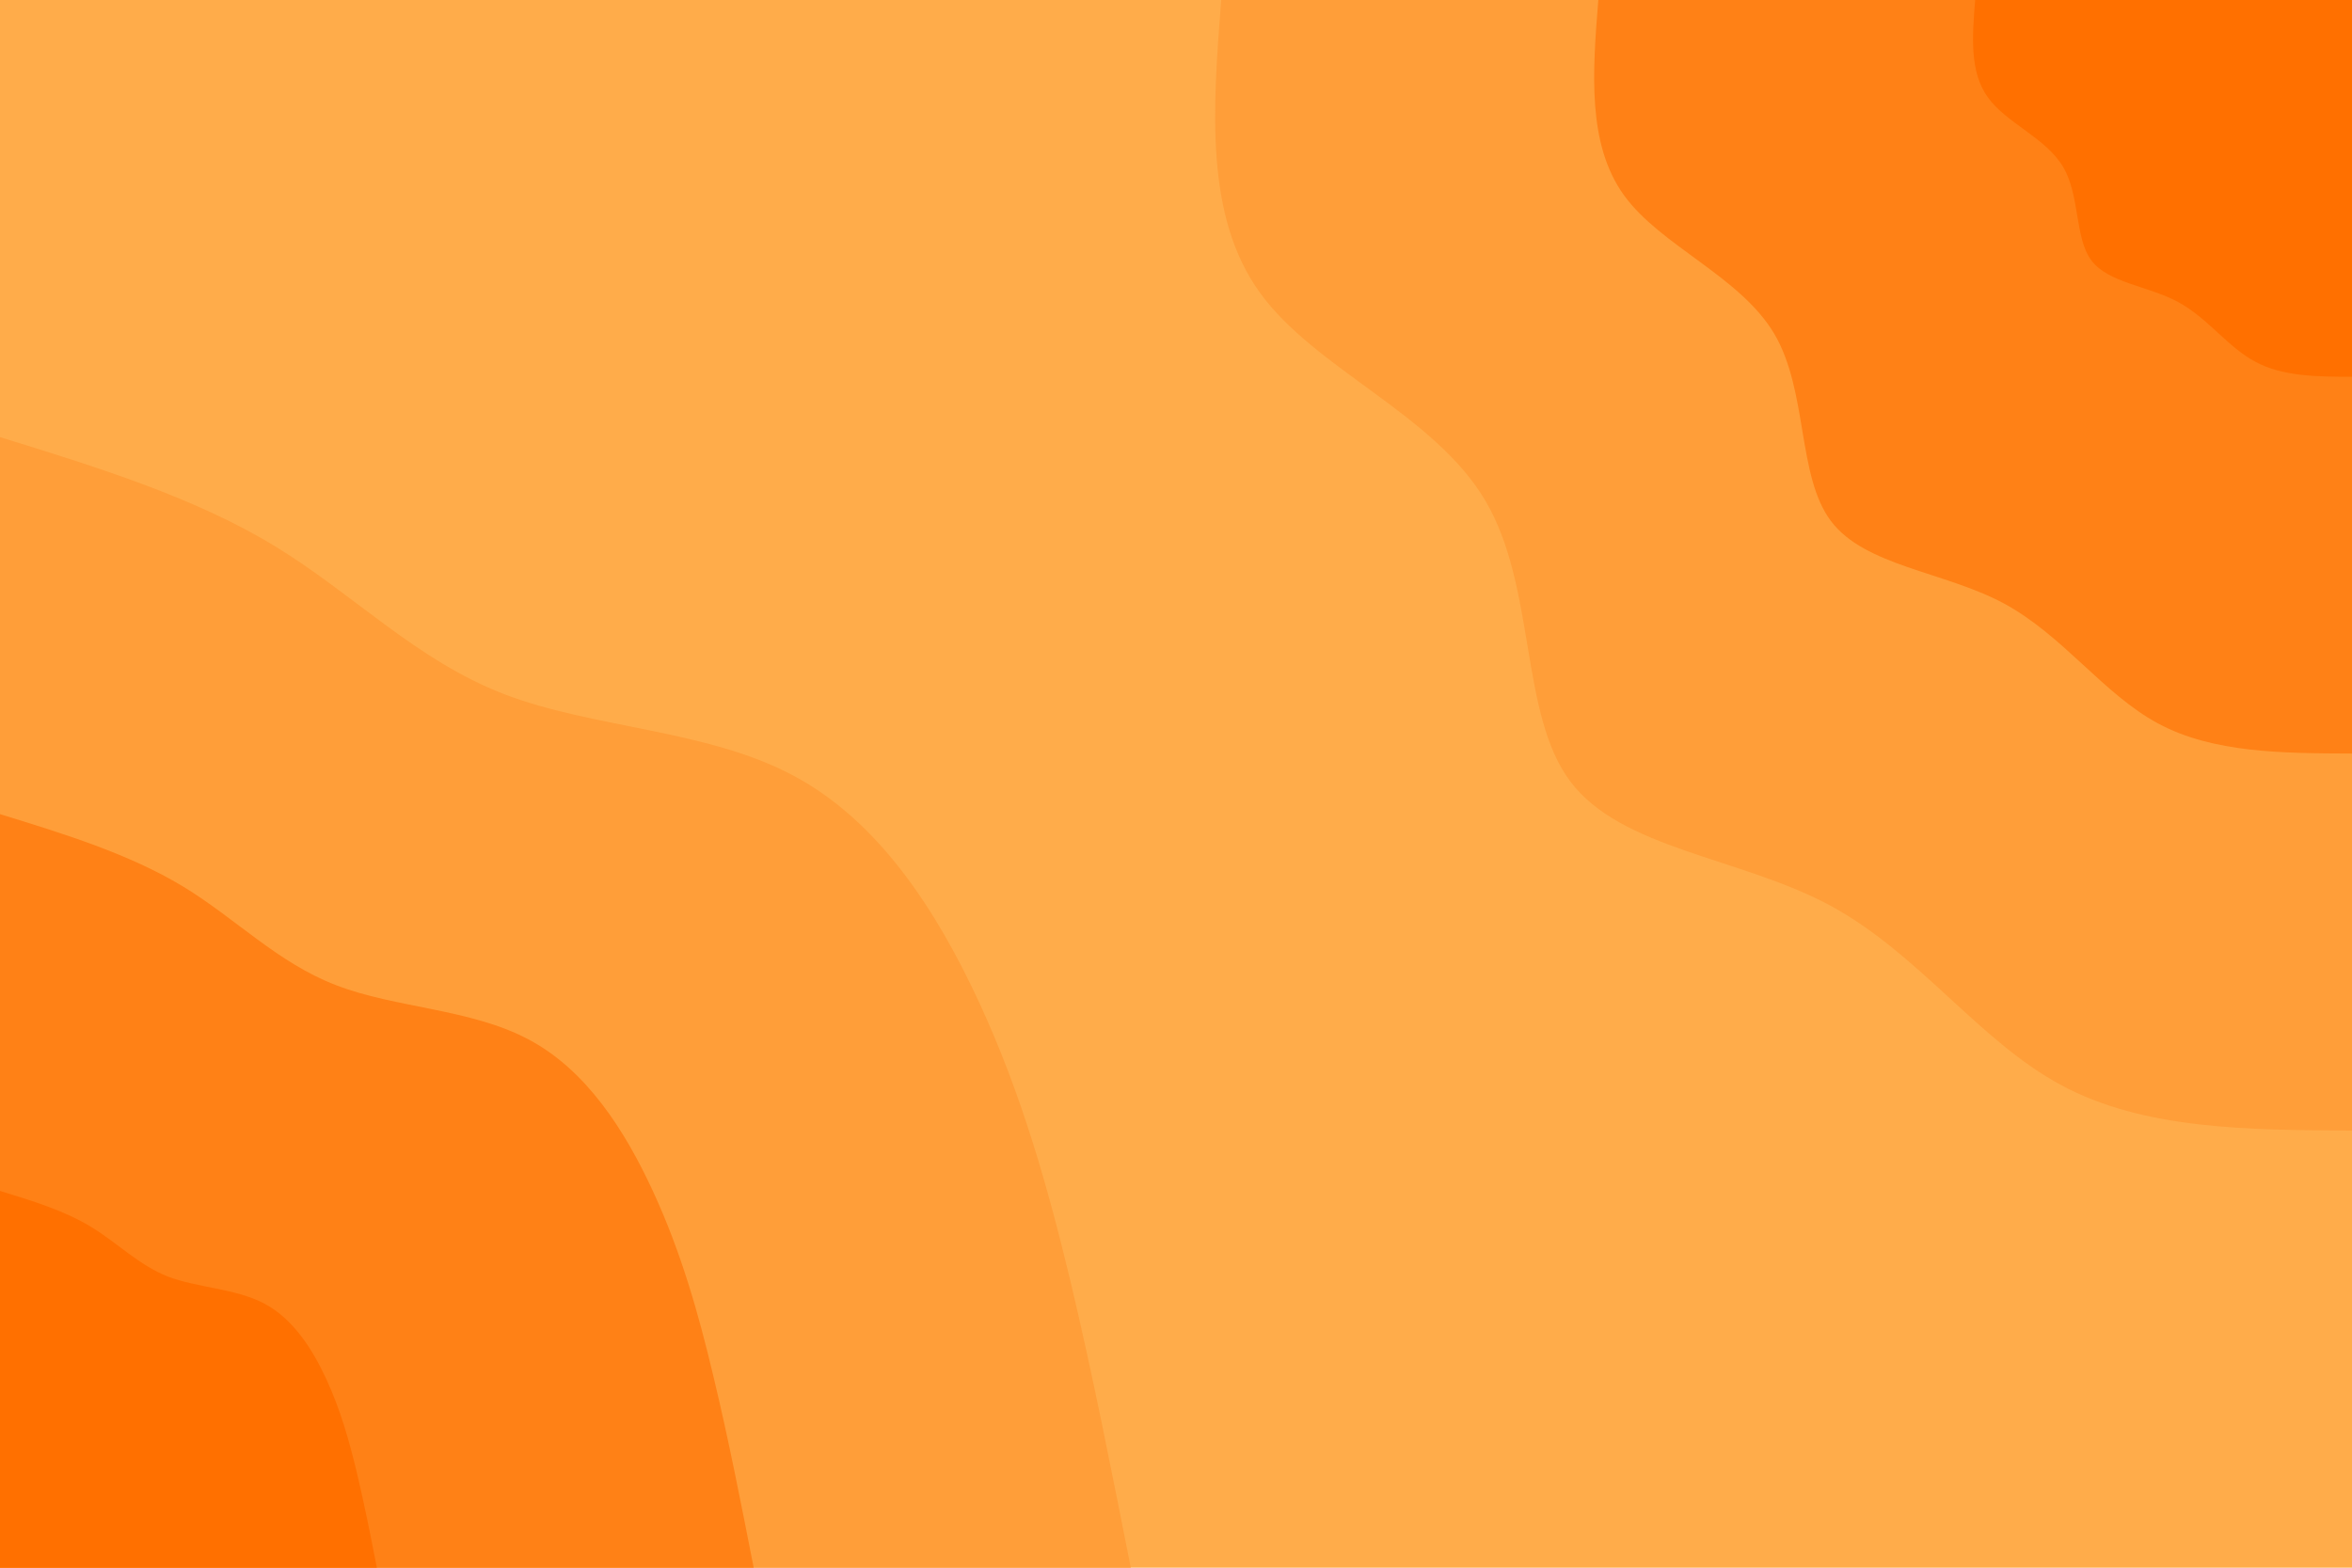 <svg id="visual" viewBox="0 0 900 600" width="900" height="600" xmlns="http://www.w3.org/2000/svg" xmlns:xlink="http://www.w3.org/1999/xlink" version="1.1"><rect x="0" y="0" width="900" height="600" fill="#FFAC4A"></rect><defs><linearGradient id="grad1_0" x1="33.3%" y1="0%" x2="100%" y2="100%"><stop offset="20%" stop-color="#ff7000" stop-opacity="1"></stop><stop offset="80%" stop-color="#ff7000" stop-opacity="1"></stop></linearGradient></defs><defs><linearGradient id="grad1_1" x1="33.3%" y1="0%" x2="100%" y2="100%"><stop offset="20%" stop-color="#ff7000" stop-opacity="1"></stop><stop offset="80%" stop-color="#ff9028" stop-opacity="1"></stop></linearGradient></defs><defs><linearGradient id="grad1_2" x1="33.3%" y1="0%" x2="100%" y2="100%"><stop offset="20%" stop-color="#ffac4a" stop-opacity="1"></stop><stop offset="80%" stop-color="#ff9028" stop-opacity="1"></stop></linearGradient></defs><defs><linearGradient id="grad2_0" x1="0%" y1="0%" x2="66.7%" y2="100%"><stop offset="20%" stop-color="#ff7000" stop-opacity="1"></stop><stop offset="80%" stop-color="#ff7000" stop-opacity="1"></stop></linearGradient></defs><defs><linearGradient id="grad2_1" x1="0%" y1="0%" x2="66.7%" y2="100%"><stop offset="20%" stop-color="#ff9028" stop-opacity="1"></stop><stop offset="80%" stop-color="#ff7000" stop-opacity="1"></stop></linearGradient></defs><defs><linearGradient id="grad2_2" x1="0%" y1="0%" x2="66.7%" y2="100%"><stop offset="20%" stop-color="#ff9028" stop-opacity="1"></stop><stop offset="80%" stop-color="#ffac4a" stop-opacity="1"></stop></linearGradient></defs><g transform="translate(900, 0)"><path d="M0 432.7C-39.9 432.5 -79.8 432.3 -111.3 415.3C-142.8 398.4 -165.8 364.8 -200 346.4C-234.2 328.1 -279.6 325 -299.1 299.1C-318.6 273.2 -312.1 224.5 -331.7 191.5C-351.2 158.5 -396.8 141.3 -417.9 112C-439.1 82.7 -435.9 41.3 -432.7 0L0 0Z" fill="#ff9e39"></path><path d="M0 288.4C-26.6 288.3 -53.2 288.2 -74.2 276.9C-95.2 265.6 -110.5 243.2 -133.3 230.9C-156.1 218.7 -186.4 216.7 -199.4 199.4C-212.4 182.1 -208.1 149.7 -221.1 127.7C-234.2 105.7 -264.5 94.2 -278.6 74.7C-292.7 55.1 -290.6 27.6 -288.4 0L0 0Z" fill="#ff8116"></path><path d="M0 144.2C-13.3 144.2 -26.6 144.1 -37.1 138.4C-47.6 132.8 -55.3 121.6 -66.7 115.5C-78.1 109.4 -93.2 108.3 -99.7 99.7C-106.2 91.1 -104 74.8 -110.6 63.8C-117.1 52.8 -132.3 47.1 -139.3 37.3C-146.4 27.6 -145.3 13.8 -144.2 0L0 0Z" fill="#ff7000"></path></g><g transform="translate(0, 600)"><path d="M0 -432.7C37.2 -421.2 74.3 -409.7 104.8 -391.2C135.3 -372.7 159.2 -347.3 193 -334.3C226.8 -321.3 270.4 -320.8 303.3 -303.3C336.3 -285.9 358.5 -251.3 374.7 -216.3C390.9 -181.3 400.9 -145.9 409.6 -109.7C418.2 -73.6 425.4 -36.8 432.7 0L0 0Z" fill="#ff9e39"></path><path d="M0 -288.4C24.8 -280.8 49.5 -273.1 69.9 -260.8C90.2 -248.5 106.2 -231.5 128.7 -222.9C151.2 -214.2 180.3 -213.9 202.2 -202.2C224.2 -190.6 239 -167.6 249.8 -144.2C260.6 -120.9 267.3 -97.2 273 -73.2C278.8 -49.1 283.6 -24.5 288.4 0L0 0Z" fill="#ff8116"></path><path d="M0 -144.2C12.4 -140.4 24.8 -136.6 34.9 -130.4C45.1 -124.2 53.1 -115.8 64.3 -111.4C75.6 -107.1 90.1 -106.9 101.1 -101.1C112.1 -95.3 119.5 -83.8 124.9 -72.1C130.3 -60.4 133.6 -48.6 136.5 -36.6C139.4 -24.5 141.8 -12.3 144.2 0L0 0Z" fill="#ff7000"></path></g></svg>